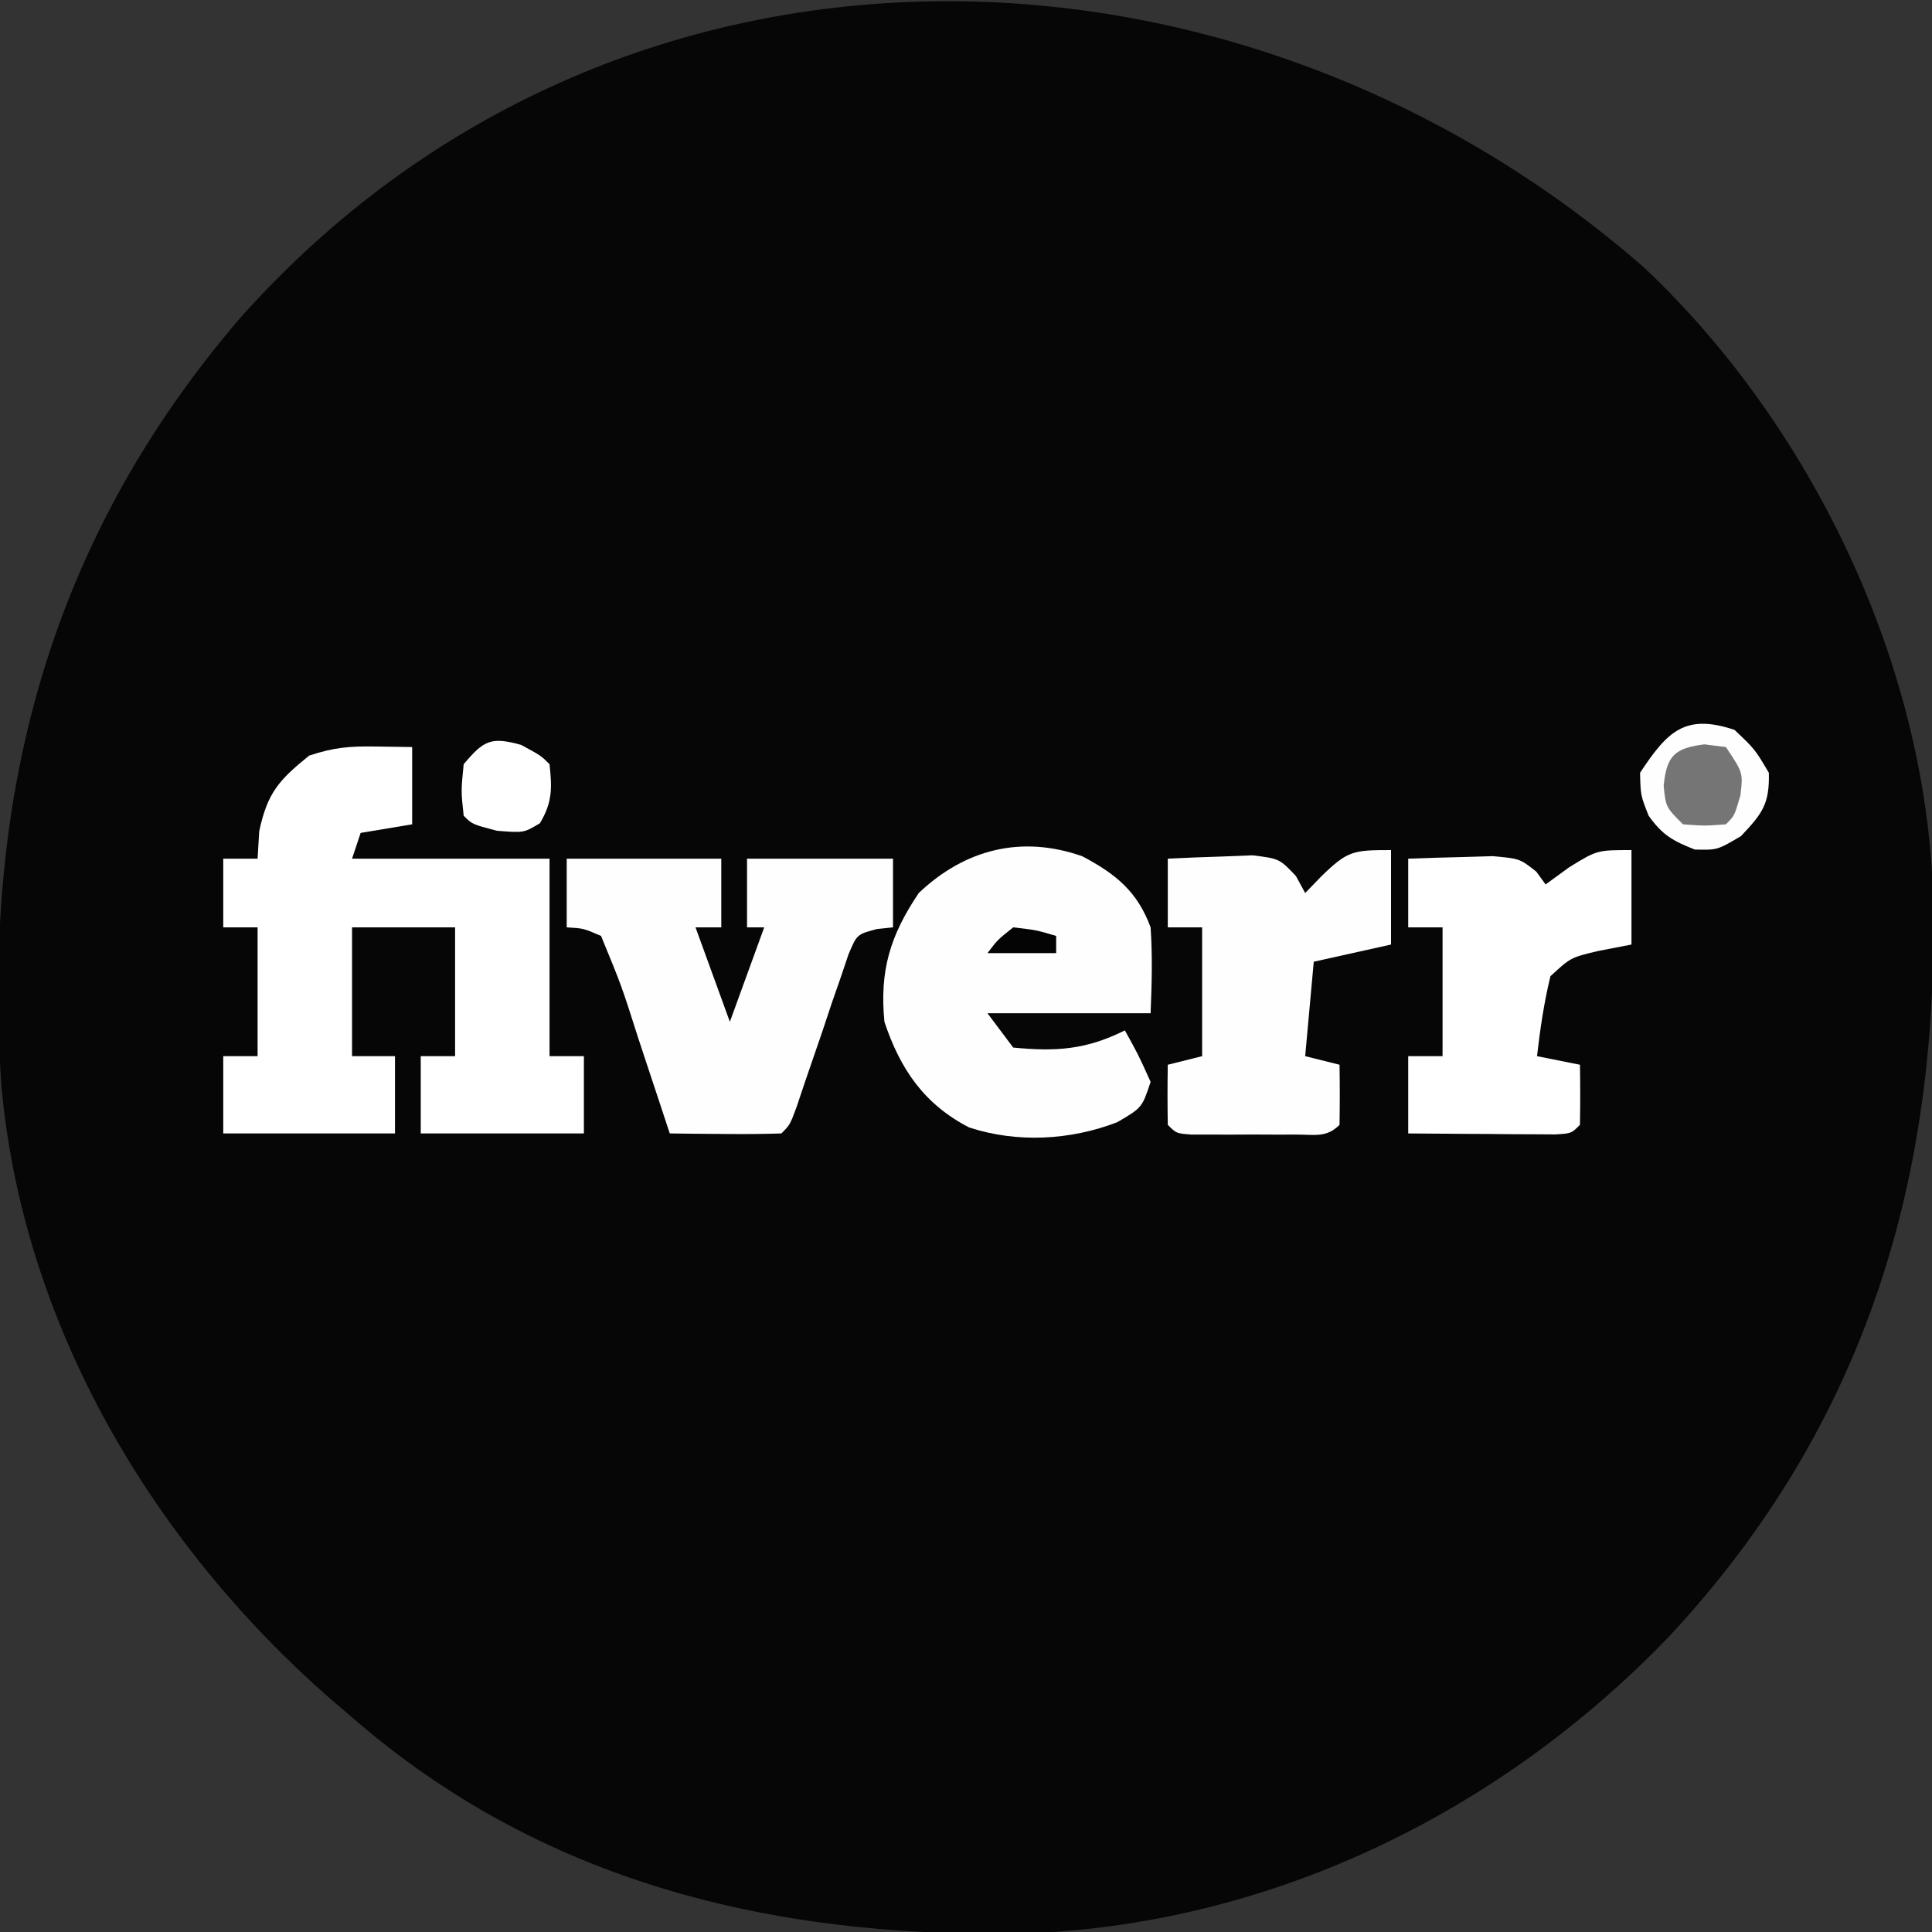 <?xml version="1.0" encoding="UTF-8"?>
<svg version="1.1" xmlns="http://www.w3.org/2000/svg" width="225" height="225">
<rect width="100%" height="100%" fill="#333333" stroke="none"/>
<path d="M0 0 C19.4 18.299 32.596 45.772 33.616 72.46 C34.527 105.755 25.852 134.825 2.804 159.514 C-17.155 180.216 -44.084 193.228 -73.016 194.031 C-101.66 194.408 -128.365 188.073 -150.484 168.828 C-151.303 168.129 -152.121 167.431 -152.965 166.711 C-173.791 148.5 -188.894 123.038 -191.339 95.055 C-193.534 61.361 -185.753 31.751 -163.484 5.828 C-119.914 -43.065 -47.549 -41.568 0 0 Z " fill="#060606" transform="translate(191.484,31.172)"/>
<path d="M0 0 C2.135 0.031 2.135 0.031 4.312 0.062 C4.312 3.033 4.312 6.003 4.312 9.062 C2.333 9.393 0.352 9.723 -1.688 10.062 C-2.018 11.053 -2.348 12.043 -2.688 13.062 C4.902 13.062 12.492 13.062 20.312 13.062 C20.312 20.652 20.312 28.242 20.312 36.062 C21.633 36.062 22.953 36.062 24.312 36.062 C24.312 39.032 24.312 42.002 24.312 45.062 C18.043 45.062 11.773 45.062 5.312 45.062 C5.312 42.093 5.312 39.123 5.312 36.062 C6.633 36.062 7.952 36.062 9.312 36.062 C9.312 31.113 9.312 26.163 9.312 21.062 C5.353 21.062 1.393 21.062 -2.688 21.062 C-2.688 26.012 -2.688 30.962 -2.688 36.062 C-1.038 36.062 0.613 36.062 2.312 36.062 C2.312 39.032 2.312 42.002 2.312 45.062 C-4.287 45.062 -10.887 45.062 -17.688 45.062 C-17.688 42.093 -17.688 39.123 -17.688 36.062 C-16.367 36.062 -15.047 36.062 -13.688 36.062 C-13.688 31.113 -13.688 26.163 -13.688 21.062 C-15.008 21.062 -16.328 21.062 -17.688 21.062 C-17.688 18.422 -17.688 15.783 -17.688 13.062 C-16.367 13.062 -15.047 13.062 -13.688 13.062 C-13.626 12.011 -13.564 10.959 -13.5 9.875 C-12.543 5.385 -11.208 3.913 -7.688 1.062 C-4.805 0.102 -2.989 -0.043 0 0 Z " fill="#FFFFFF" transform="translate(43.688,86.938)"/>
<path d="M0 0 C3.932 2.075 6.422 4.116 7.961 8.281 C8.189 11.658 8.097 14.888 7.961 18.281 C1.691 18.281 -4.579 18.281 -11.039 18.281 C-10.049 19.601 -9.059 20.921 -8.039 22.281 C-3.073 22.762 0.435 22.544 4.961 20.281 C6.523 23.094 6.523 23.094 7.961 26.281 C6.961 29.281 6.961 29.281 4.086 30.969 C-1.372 33.08 -7.573 33.411 -13.16 31.59 C-18.42 28.886 -21.208 24.774 -23.039 19.281 C-23.626 13.292 -22.345 9.186 -19.039 4.281 C-13.696 -0.801 -7.093 -2.5 0 0 Z " fill="#FEFEFE" transform="translate(126.039,99.719)"/>
<path d="M0 0 C5.94 0 11.88 0 18 0 C18 2.64 18 5.28 18 8 C17.01 8 16.02 8 15 8 C16.32 11.63 17.64 15.26 19 19 C20.32 15.37 21.64 11.74 23 8 C22.34 8 21.68 8 21 8 C21 5.36 21 2.72 21 0 C26.61 0 32.22 0 38 0 C38 2.64 38 5.28 38 8 C37.383 8.064 36.767 8.129 36.132 8.195 C33.807 8.81 33.807 8.81 32.827 11.117 C32.52 12.027 32.212 12.937 31.895 13.875 C31.551 14.86 31.207 15.845 30.854 16.859 C30.51 17.896 30.166 18.932 29.812 20 C29.113 22.042 28.411 24.084 27.707 26.125 C27.403 27.035 27.098 27.945 26.784 28.883 C26 31 26 31 25 32 C22.814 32.073 20.625 32.084 18.438 32.062 C16.641 32.049 16.641 32.049 14.809 32.035 C13.882 32.024 12.955 32.012 12 32 C11.59 30.759 11.18 29.517 10.758 28.238 C10.214 26.596 9.669 24.954 9.125 23.312 C8.856 22.496 8.586 21.679 8.309 20.838 C6.396 14.823 6.396 14.823 4 9 C1.959 8.113 1.959 8.113 0 8 C0 5.36 0 2.72 0 0 Z " fill="#FEFEFE" transform="translate(66,100)"/>
<path d="M0 0 C0 3.63 0 7.26 0 11 C-2.97 11.66 -5.94 12.32 -9 13 C-9.33 16.63 -9.66 20.26 -10 24 C-8.68 24.33 -7.36 24.66 -6 25 C-5.958 27.333 -5.959 29.667 -6 32 C-7.522 33.522 -8.882 33.13 -11 33.133 C-11.804 33.134 -12.609 33.135 -13.438 33.137 C-14.283 33.133 -15.129 33.129 -16 33.125 C-16.846 33.129 -17.691 33.133 -18.562 33.137 C-19.367 33.135 -20.171 33.134 -21 33.133 C-21.742 33.132 -22.485 33.131 -23.25 33.129 C-25 33 -25 33 -26 32 C-26.041 29.667 -26.042 27.333 -26 25 C-24.68 24.67 -23.36 24.34 -22 24 C-22 19.05 -22 14.1 -22 9 C-23.32 9 -24.64 9 -26 9 C-26 6.36 -26 3.72 -26 1 C-23.897 0.892 -21.792 0.814 -19.688 0.75 C-17.93 0.68 -17.93 0.68 -16.137 0.609 C-13 1 -13 1 -11.082 3.016 C-10.725 3.67 -10.368 4.325 -10 5 C-9.381 4.361 -8.762 3.721 -8.125 3.062 C-5.047 0.075 -4.46 0 0 0 Z " fill="#FEFEFE" transform="translate(162,99)"/>
<path d="M0 0 C0 3.63 0 7.26 0 11 C-1.279 11.248 -2.558 11.495 -3.875 11.75 C-7.079 12.513 -7.079 12.513 -9.438 14.688 C-10.188 17.773 -10.636 20.847 -11 24 C-9.35 24.33 -7.7 24.66 -6 25 C-5.958 27.333 -5.959 29.667 -6 32 C-7 33 -7 33 -8.858 33.114 C-10.044 33.106 -10.044 33.106 -11.254 33.098 C-12.108 33.094 -12.962 33.091 -13.842 33.088 C-14.74 33.08 -15.637 33.071 -16.562 33.062 C-17.464 33.058 -18.366 33.053 -19.295 33.049 C-21.53 33.037 -23.765 33.019 -26 33 C-26 30.03 -26 27.06 -26 24 C-24.68 24 -23.36 24 -22 24 C-22 19.05 -22 14.1 -22 9 C-23.32 9 -24.64 9 -26 9 C-26 6.36 -26 3.72 -26 1 C-23.896 0.919 -21.792 0.861 -19.688 0.812 C-18.516 0.778 -17.344 0.743 -16.137 0.707 C-13 1 -13 1 -11.082 2.512 C-10.725 3.003 -10.368 3.494 -10 4 C-9.092 3.34 -8.185 2.68 -7.25 2 C-4 0 -4 0 0 0 Z " fill="#FFFFFF" transform="translate(190,99)"/>
<path d="M0 0 C2.375 2.25 2.375 2.25 4 5 C4.089 8.632 3.252 9.734 0.75 12.375 C-2 14 -2 14 -4.625 13.938 C-7.204 12.919 -8.393 12.25 -10 10 C-10.938 7.625 -10.938 7.625 -11 5 C-7.798 0.142 -5.741 -1.914 0 0 Z " fill="#FEFEFE" transform="translate(202,85)"/>
<path d="M0 0 C2.312 1.25 2.312 1.25 3.312 2.25 C3.607 5.046 3.65 6.687 2.188 9.125 C0.312 10.25 0.312 10.25 -2.812 10 C-5.688 9.25 -5.688 9.25 -6.688 8.25 C-7 5.375 -7 5.375 -6.688 2.25 C-4.356 -0.514 -3.527 -0.984 0 0 Z " fill="#FFFFFF" transform="translate(60.688,86.75)"/>
<path d="M0 0 C1.238 0.155 1.238 0.155 2.5 0.312 C4.5 3.312 4.5 3.312 4.188 5.938 C3.5 8.312 3.5 8.312 2.5 9.312 C0.062 9.5 0.062 9.5 -2.5 9.312 C-4.5 7.312 -4.5 7.312 -4.75 4.812 C-4.4 1.317 -3.476 0.434 0 0 Z " fill="#757575" transform="translate(198.5,86.688)"/>
<path d="M0 0 C2.688 0.312 2.688 0.312 5 1 C5 1.66 5 2.32 5 3 C2.36 3 -0.28 3 -3 3 C-1.812 1.438 -1.812 1.438 0 0 Z " fill="#040404" transform="translate(118,108)"/>
</svg>
